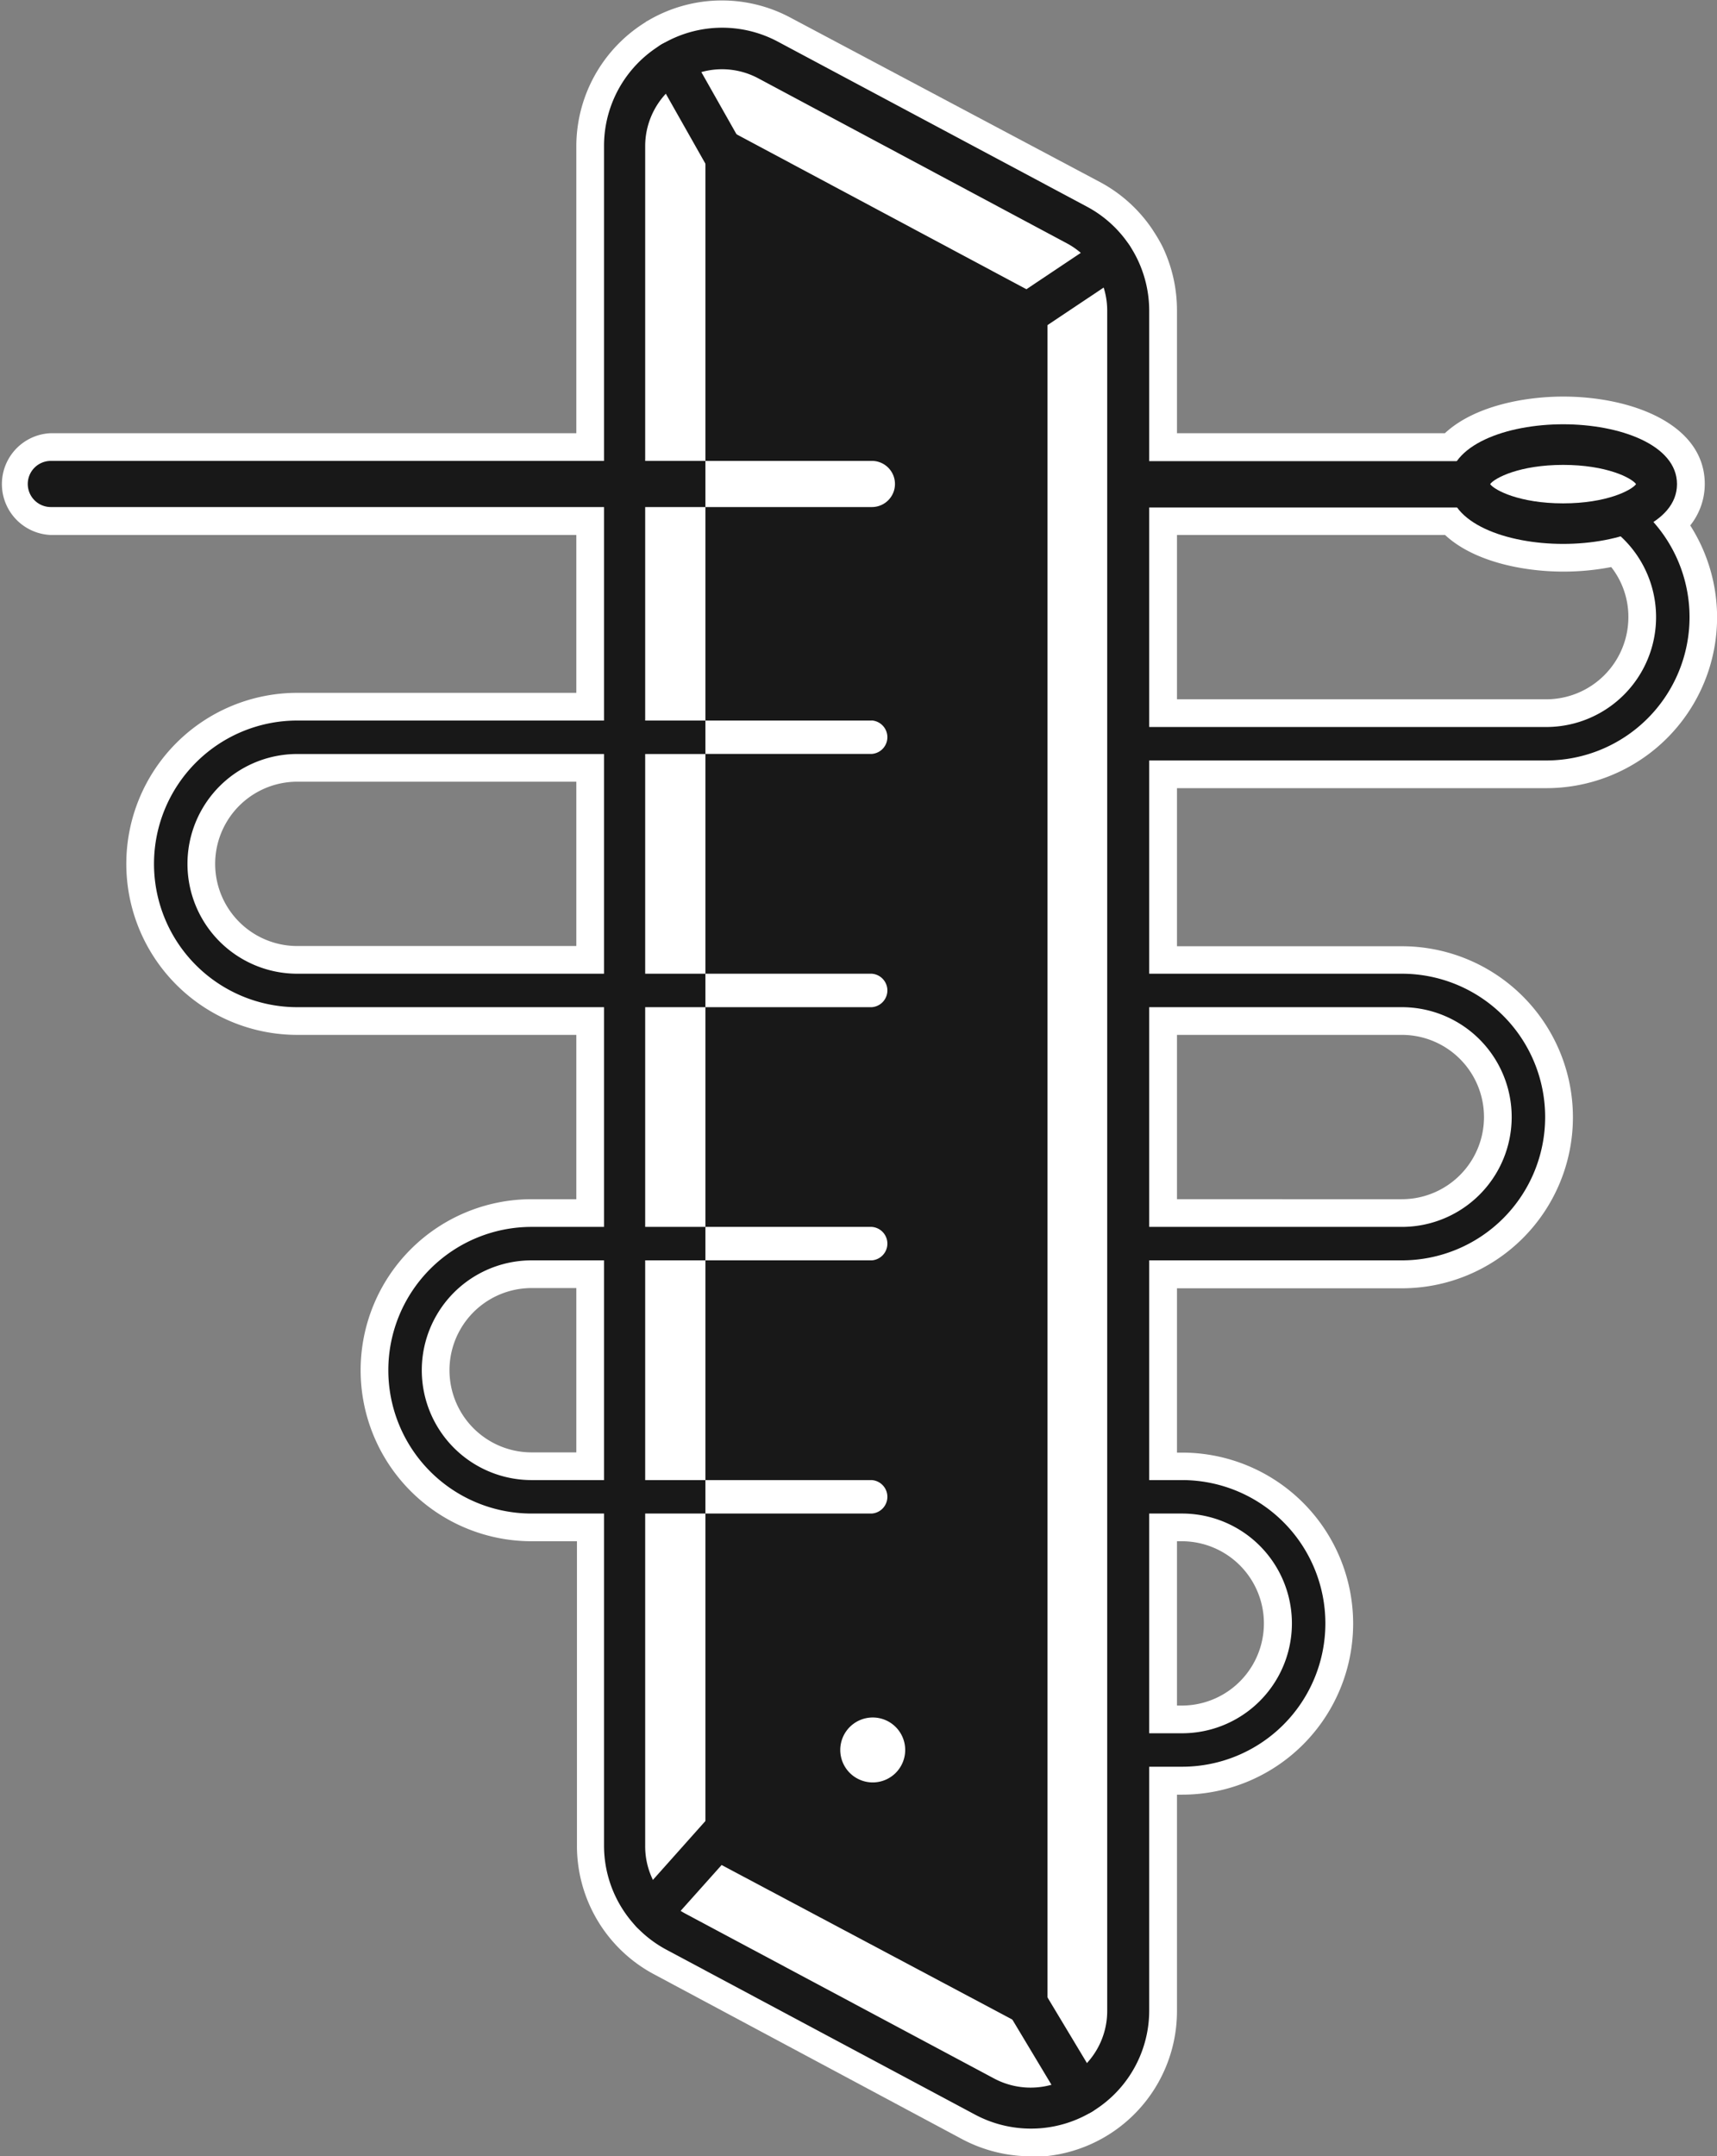 <svg xmlns="http://www.w3.org/2000/svg" viewBox="0 0 223.2 280.29"><rect x="0" y="0" width="223.2" height="280.29" fill="#808080" stroke="none"/><defs><style>.cls-1{fill:#fff}.cls-2{fill:#181818}</style></defs><g id="Layer_2" data-name="Layer 2"><g id="artwork"><path class="cls-1" d="M134 280.29a19.12 19.12 0 01-8.95-2.24L85 256.62a18.92 18.92 0 01-10-16.72v-39.56h-5.89a22.23 22.23 0 110-44.46h5.81v-21.36H38.65a22.23 22.23 0 010-44.46h36.27V69.54H6.61a6.62 6.62 0 010-13.23h68.31V19a19 19 0 019-16.12l.1-.09.27-.14.24-.14a18.91 18.91 0 0118.22-.22L143 23.67a19 19 0 016.79 6.13l.19.3a19.34 19.34 0 011.16 2 19.14 19.14 0 011.86 8.29v15.92h34.83c3.74-3.48 10.18-4.76 15.38-4.76 8.86 0 18.4 3.56 18.4 11.37a8.63 8.63 0 01-1.89 5.38A22.2 22.2 0 01201 102.45h-48V123h29.24a22.23 22.23 0 110 44.46H153v21.36h.67a22.23 22.23 0 010 44.46H153v28.09a18.95 18.95 0 01-19 19zm19.62-58.59a10.68 10.68 0 000-21.36H153v21.36zm-84.51-54.27a10.68 10.68 0 000 21.36h5.81v-21.36zm113.12-11.55a10.68 10.68 0 100-21.36H153v21.36zM38.65 101.61a10.68 10.68 0 000 21.36h36.27v-21.36zM201 90.9a10.69 10.69 0 0010.68-10.68 10.49 10.49 0 00-2.23-6.51 32.56 32.56 0 01-6.22.59c-5.2 0-11.64-1.28-15.38-4.76H153V90.9z"/><path class="cls-2" d="M182.23 163.83H117.4a2.18 2.18 0 110-4.35h64.83a14.28 14.28 0 100-28.56H117.4a2.18 2.18 0 110-4.35h64.83a18.63 18.63 0 110 37.26zM201 98.85h-64.86a2.18 2.18 0 010-4.35H201a14.28 14.28 0 000-28.56h-64.86a2.18 2.18 0 010-4.35H201a18.63 18.63 0 010 37.26zM153.66 229.65h-31.17a2.18 2.18 0 010-4.35h31.17a14.28 14.28 0 000-28.56h-31.17a2.18 2.18 0 010-4.35h31.17a18.63 18.63 0 010 37.26zM202.78 62.92h-86.11"/><path class="cls-2" d="M202.78 65.94h-86.11a3 3 0 010-6h86.11a3 3 0 010 6z"/><path class="cls-1" d="M134 274a12.68 12.68 0 01-6-1.5l-40.09-21.44a12.63 12.63 0 01-6.69-11.16V19a12.65 12.65 0 0118.6-11.21L140 29.23a12.68 12.68 0 016.7 11.16v221A12.66 12.66 0 01134 274z"/><path class="cls-2" d="M134 276.69a15.41 15.41 0 01-7.25-1.82l-40.11-21.43a15.34 15.34 0 01-8.12-13.54V19a15.36 15.36 0 0122.57-13.6l40.18 21.45a15.27 15.27 0 016.59 6.85 15.46 15.46 0 011.53 6.69v221a15.35 15.35 0 01-15.39 15.3zM93.87 9a10 10 0 00-10 10v221a9.92 9.92 0 005.27 8.77l40.15 21.44a10.1 10.1 0 009.82-.25 10 10 0 004.82-8.52V40.39a9.9 9.9 0 00-5.26-8.77L98.55 10.17A10 10 0 0093.87 9z"/><path class="cls-2" d="M135.06 38.47L94.89 17a2.17 2.17 0 00-3.19 2v221a2.18 2.18 0 001.15 1.92L133 263.26a2.21 2.21 0 001 .25 2.17 2.17 0 002.17-2.17V40.39a2.18 2.18 0 00-1.11-1.92z"/><path class="cls-2" d="M113.34 59.91H6.61a3 3 0 000 6h106.73a3 3 0 000-6zM113.34 130.92H38.65a18.63 18.63 0 010-37.26h74.69a2.18 2.18 0 110 4.35H38.65a14.28 14.28 0 000 28.56h74.69a2.18 2.18 0 110 4.35zM114 196.74H69.11a18.63 18.63 0 110-37.26H114a2.18 2.18 0 110 4.35H69.11a14.28 14.28 0 000 28.56H114a2.18 2.18 0 110 4.35z"/><path class="cls-1" d="M113.34 59.91H91.7v6h21.64a3 3 0 000-6zM113.32 93.66H91.7V98h21.62a2.18 2.18 0 000-4.35zM113.32 126.57H91.7v4.35h21.62a2.18 2.18 0 000-4.35zM113.32 159.48H91.7v4.35h21.62a2.18 2.18 0 000-4.35zM113.32 192.39H91.7v4.35h21.62a2.18 2.18 0 000-4.35zM117.67 227.47a4.22 4.22 0 11-4.22-4.22 4.22 4.22 0 014.22 4.22z"/><path class="cls-2" d="M94.39 23.18A2.7 2.7 0 0192 21.81L85 9.44a2.7 2.7 0 114.7-2.67l7 12.38a2.69 2.69 0 01-2.34 4zM133.32 43.62a2.7 2.7 0 01-1.5-4.95l11.25-7.52a2.7 2.7 0 013 4.49l-11.26 7.53a2.74 2.74 0 01-1.49.45zM140.55 274.89a2.7 2.7 0 01-2.32-1.32l-6.81-11.35a2.7 2.7 0 114.63-2.78l6.82 11.35a2.71 2.71 0 01-2.32 4.1zM84.71 251.32a2.67 2.67 0 01-1.8-.69 2.71 2.71 0 01-.22-3.82L92 236.37a2.7 2.7 0 014 3.6l-9.33 10.44a2.68 2.68 0 01-1.96.91z"/><path class="cls-1" d="M203.2 68.76c-7.48 0-12.7-2.4-12.7-5.84s5.22-5.84 12.7-5.84 12.7 2.41 12.7 5.84-5.23 5.84-12.7 5.84z"/><path class="cls-2" d="M203.2 70.7c-7.36 0-14.81-2.67-14.81-7.77s7.45-7.78 14.81-7.78 14.8 2.67 14.8 7.78-7.45 7.77-14.8 7.77zm-9.49-7.77c.58.8 3.84 2.5 9.49 2.5s8.9-1.7 9.48-2.5c-.58-.81-3.84-2.5-9.48-2.5s-8.91 1.69-9.49 2.5z"/></g></g></svg>